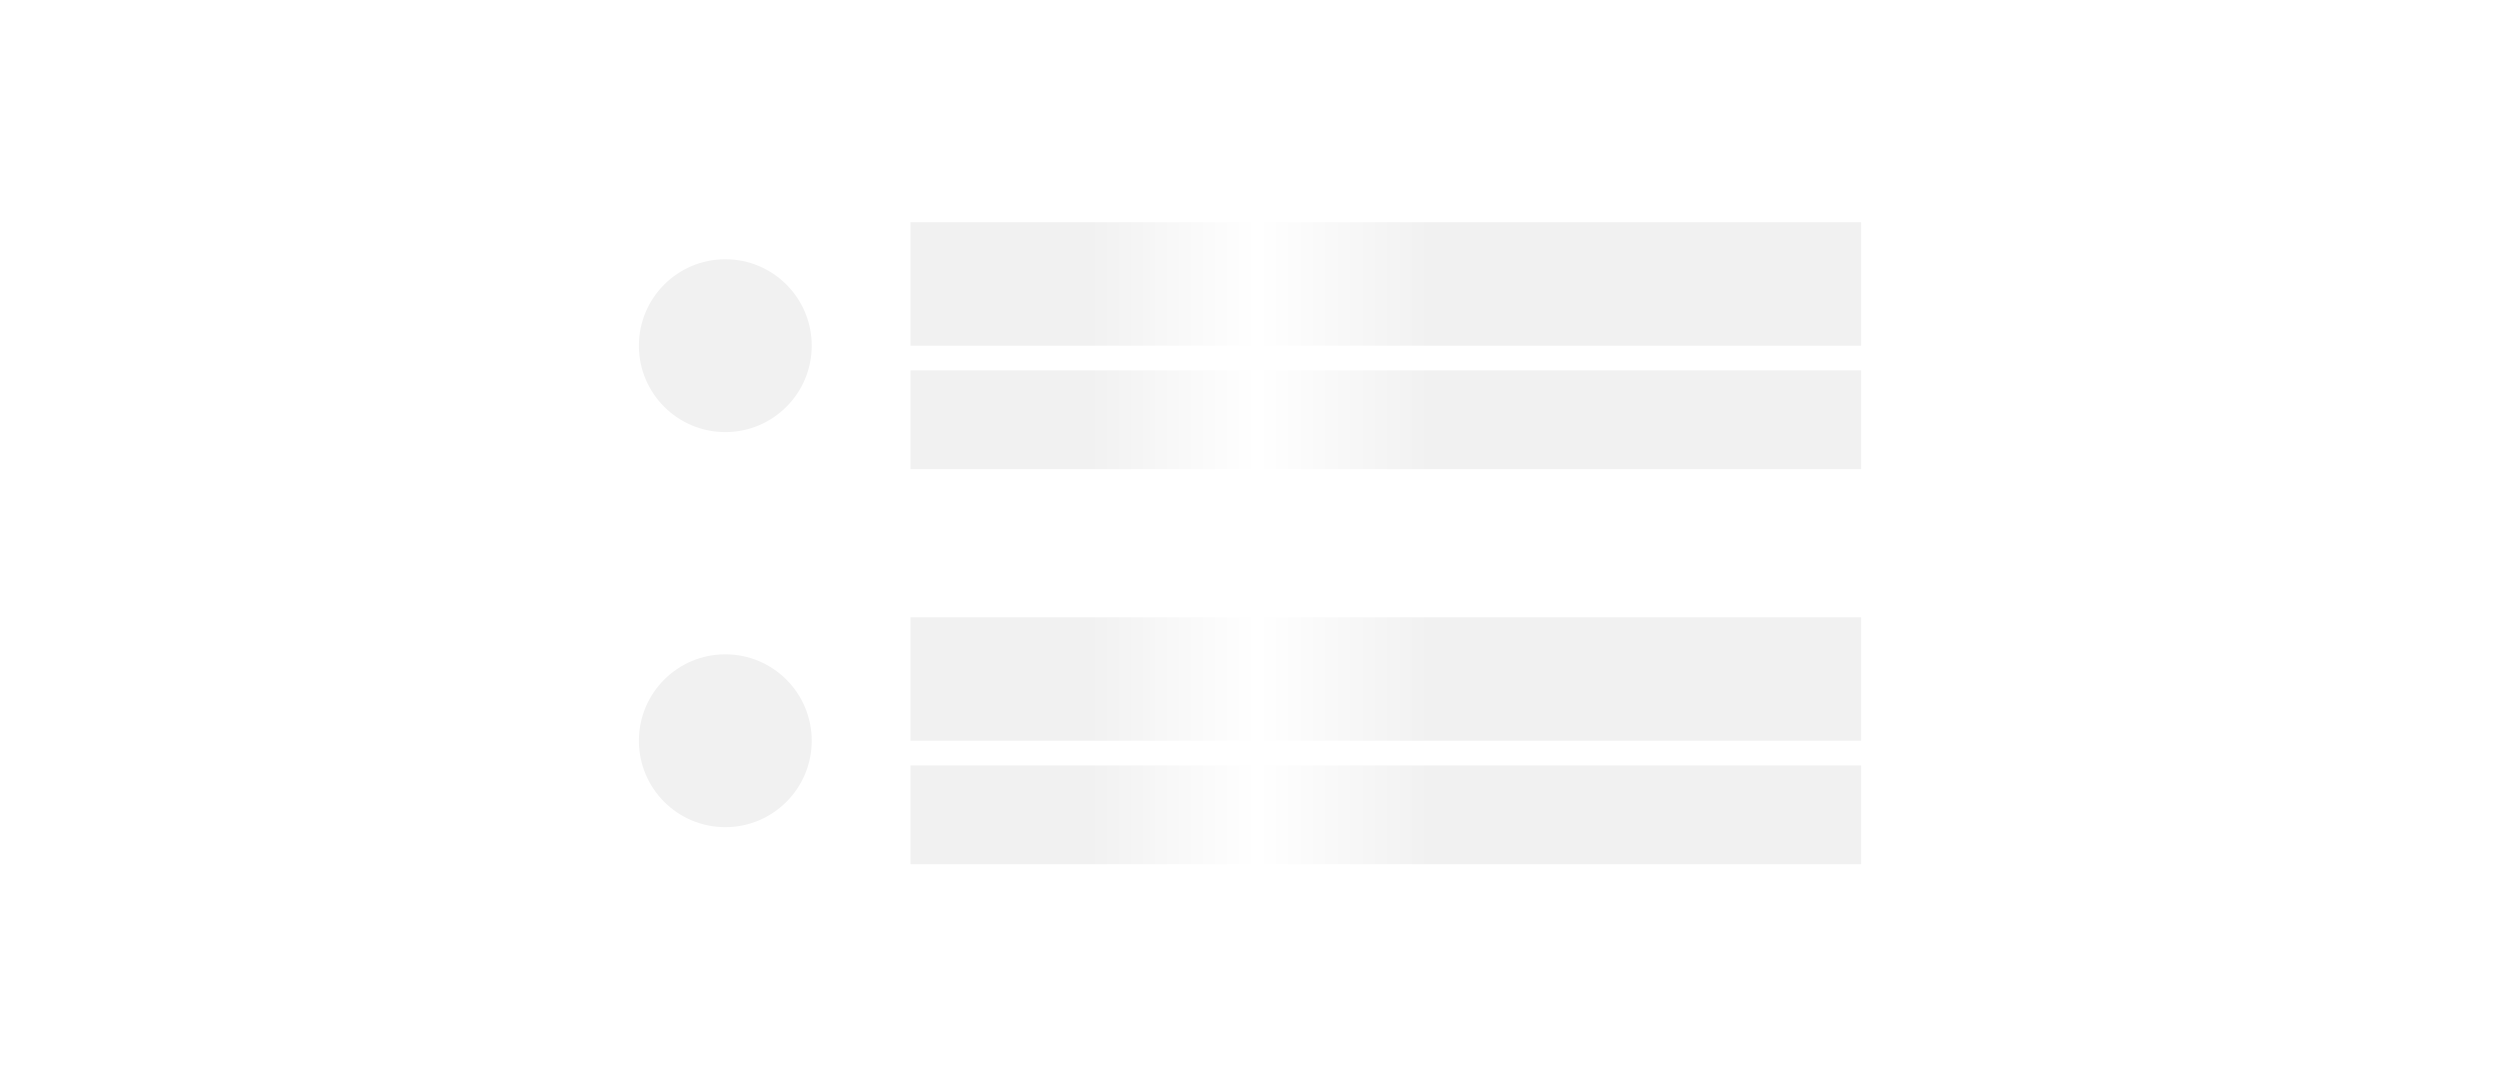 <svg width="405" height="176" viewBox="0 0 405 176" fill="none" xmlns="http://www.w3.org/2000/svg">
<rect width="405" height="176" fill="white"/>
<circle cx="117.5" cy="56" r="14" fill="#F1F1F1"/>
<rect width="154" height="20" transform="translate(147.5 36)" fill="url(#paint0_linear_8833_113910)"/>
<rect width="154" height="16" transform="translate(147.5 60)" fill="url(#paint1_linear_8833_113910)"/>
<circle cx="117.5" cy="120" r="14" fill="#F1F1F1"/>
<rect width="154" height="20" transform="translate(147.5 100)" fill="url(#paint2_linear_8833_113910)"/>
<rect width="154" height="16" transform="translate(147.5 124)" fill="url(#paint3_linear_8833_113910)"/>
<defs>
<linearGradient id="paint0_linear_8833_113910" x1="6.81264e-07" y1="10" x2="154" y2="10" gradientUnits="userSpaceOnUse">
<stop stop-color="#F1F1F1"/>
<stop offset="0.188" stop-color="#F1F1F1"/>
<stop offset="0.365" stop-color="white"/>
<stop offset="0.547" stop-color="#F1F1F1"/>
<stop offset="0.979" stop-color="#F1F1F1"/>
</linearGradient>
<linearGradient id="paint1_linear_8833_113910" x1="6.81264e-07" y1="8" x2="154" y2="8" gradientUnits="userSpaceOnUse">
<stop stop-color="#F1F1F1"/>
<stop offset="0.188" stop-color="#F1F1F1"/>
<stop offset="0.365" stop-color="white"/>
<stop offset="0.547" stop-color="#F1F1F1"/>
<stop offset="0.979" stop-color="#F1F1F1"/>
</linearGradient>
<linearGradient id="paint2_linear_8833_113910" x1="6.81264e-07" y1="10" x2="154" y2="10" gradientUnits="userSpaceOnUse">
<stop stop-color="#F1F1F1"/>
<stop offset="0.188" stop-color="#F1F1F1"/>
<stop offset="0.365" stop-color="white"/>
<stop offset="0.547" stop-color="#F1F1F1"/>
<stop offset="0.979" stop-color="#F1F1F1"/>
</linearGradient>
<linearGradient id="paint3_linear_8833_113910" x1="6.81264e-07" y1="8" x2="154" y2="8" gradientUnits="userSpaceOnUse">
<stop stop-color="#F1F1F1"/>
<stop offset="0.188" stop-color="#F1F1F1"/>
<stop offset="0.365" stop-color="white"/>
<stop offset="0.547" stop-color="#F1F1F1"/>
<stop offset="0.979" stop-color="#F1F1F1"/>
</linearGradient>
</defs>
</svg>
